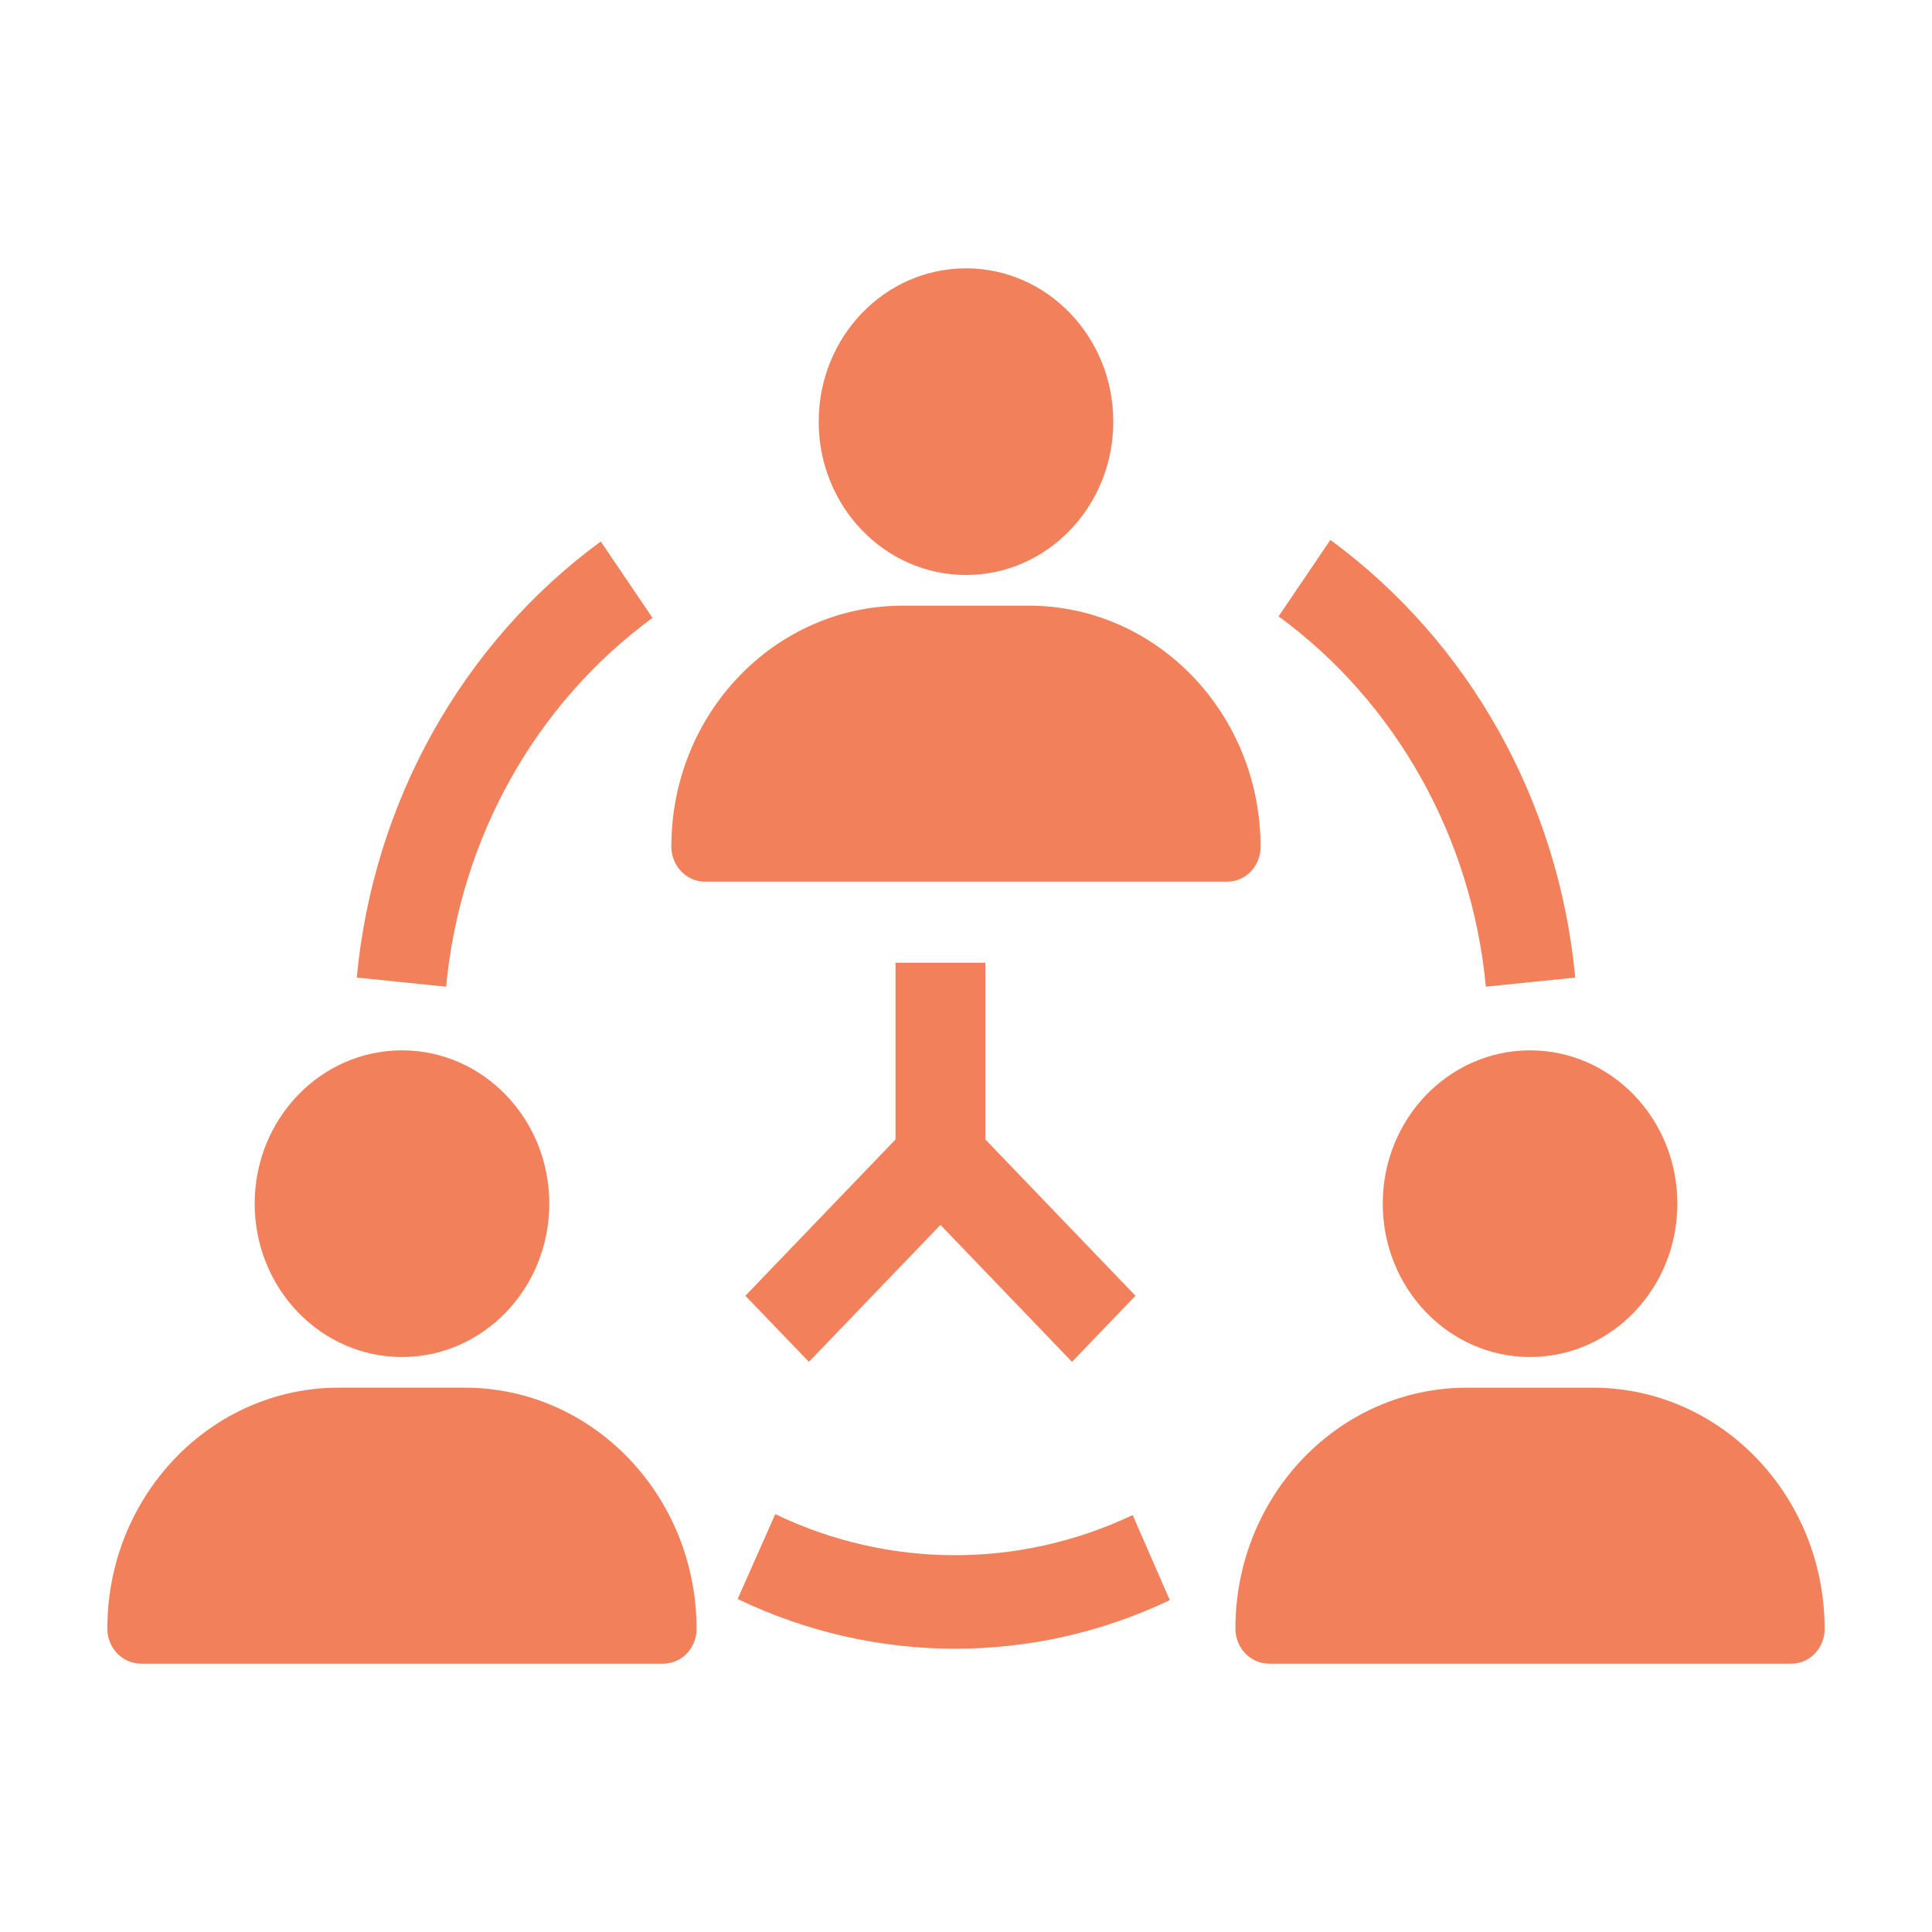 <svg width="72" height="72" viewBox="0 0 72 72" fill="none" xmlns="http://www.w3.org/2000/svg">
<path d="M14.981 39.143C11.949 39.143 9.491 41.701 9.491 44.857C9.491 48.013 11.949 50.572 14.981 50.572C18.013 50.572 20.471 48.013 20.471 44.857C20.471 41.701 18.013 39.143 14.981 39.143Z" fill="#F2815B"/>
<path d="M12.627 51.714C7.862 51.714 4 55.734 4 60.694C4 61.415 4.562 62 5.255 62H24.719C25.404 62 25.959 61.422 25.959 60.709C25.959 55.741 22.09 51.714 17.318 51.714H12.627Z" fill="#F2815B"/>
<path d="M57.021 39.143C53.989 39.143 51.531 41.701 51.531 44.858C51.531 48.014 53.989 50.572 57.021 50.572C60.053 50.572 62.511 48.014 62.511 44.858C62.511 41.701 60.053 39.143 57.021 39.143Z" fill="#F2815B"/>
<path d="M54.667 51.715C49.902 51.715 46.04 55.734 46.04 60.694C46.04 61.415 46.602 62 47.295 62H66.759C67.444 62 67.999 61.422 67.999 60.709C67.999 55.741 64.131 51.715 59.358 51.715H54.667Z" fill="#F2815B"/>
<path d="M36 10C32.967 10 30.51 12.558 30.51 15.714C30.51 18.87 32.967 21.428 36 21.428C39.032 21.428 41.489 18.87 41.489 15.714C41.489 12.558 39.032 10 36 10Z" fill="#F2815B"/>
<path d="M33.645 22.571C28.881 22.571 25.019 26.591 25.019 31.55C25.019 32.271 25.581 32.857 26.274 32.857H45.737C46.422 32.857 46.978 32.278 46.978 31.565C46.978 26.598 43.109 22.571 38.337 22.571H33.645Z" fill="#F2815B"/>
<path d="M13.295 36.431L16.626 36.771C17.148 31.238 19.951 26.229 24.317 23.026L22.389 20.179C17.227 23.966 13.912 29.889 13.295 36.431Z" fill="#F2815B"/>
<path d="M49.578 20.122L47.65 22.969C52.035 26.184 54.849 31.215 55.374 36.771L58.705 36.431C58.086 29.865 54.759 23.921 49.579 20.121L49.578 20.122Z" fill="#F2815B"/>
<path d="M28.891 56.428L27.49 59.59C30.062 60.825 32.825 61.443 35.588 61.443C38.352 61.443 41.05 60.84 43.596 59.633L42.211 56.462C37.974 58.469 33.12 58.456 28.892 56.428H28.891Z" fill="#F2815B"/>
<path d="M30.145 50.752L35.048 45.649L39.95 50.752L42.316 48.289L36.721 42.464V35.878H33.374V42.464L27.778 48.289L30.145 50.752Z" fill="#F2815B"/>
</svg>
